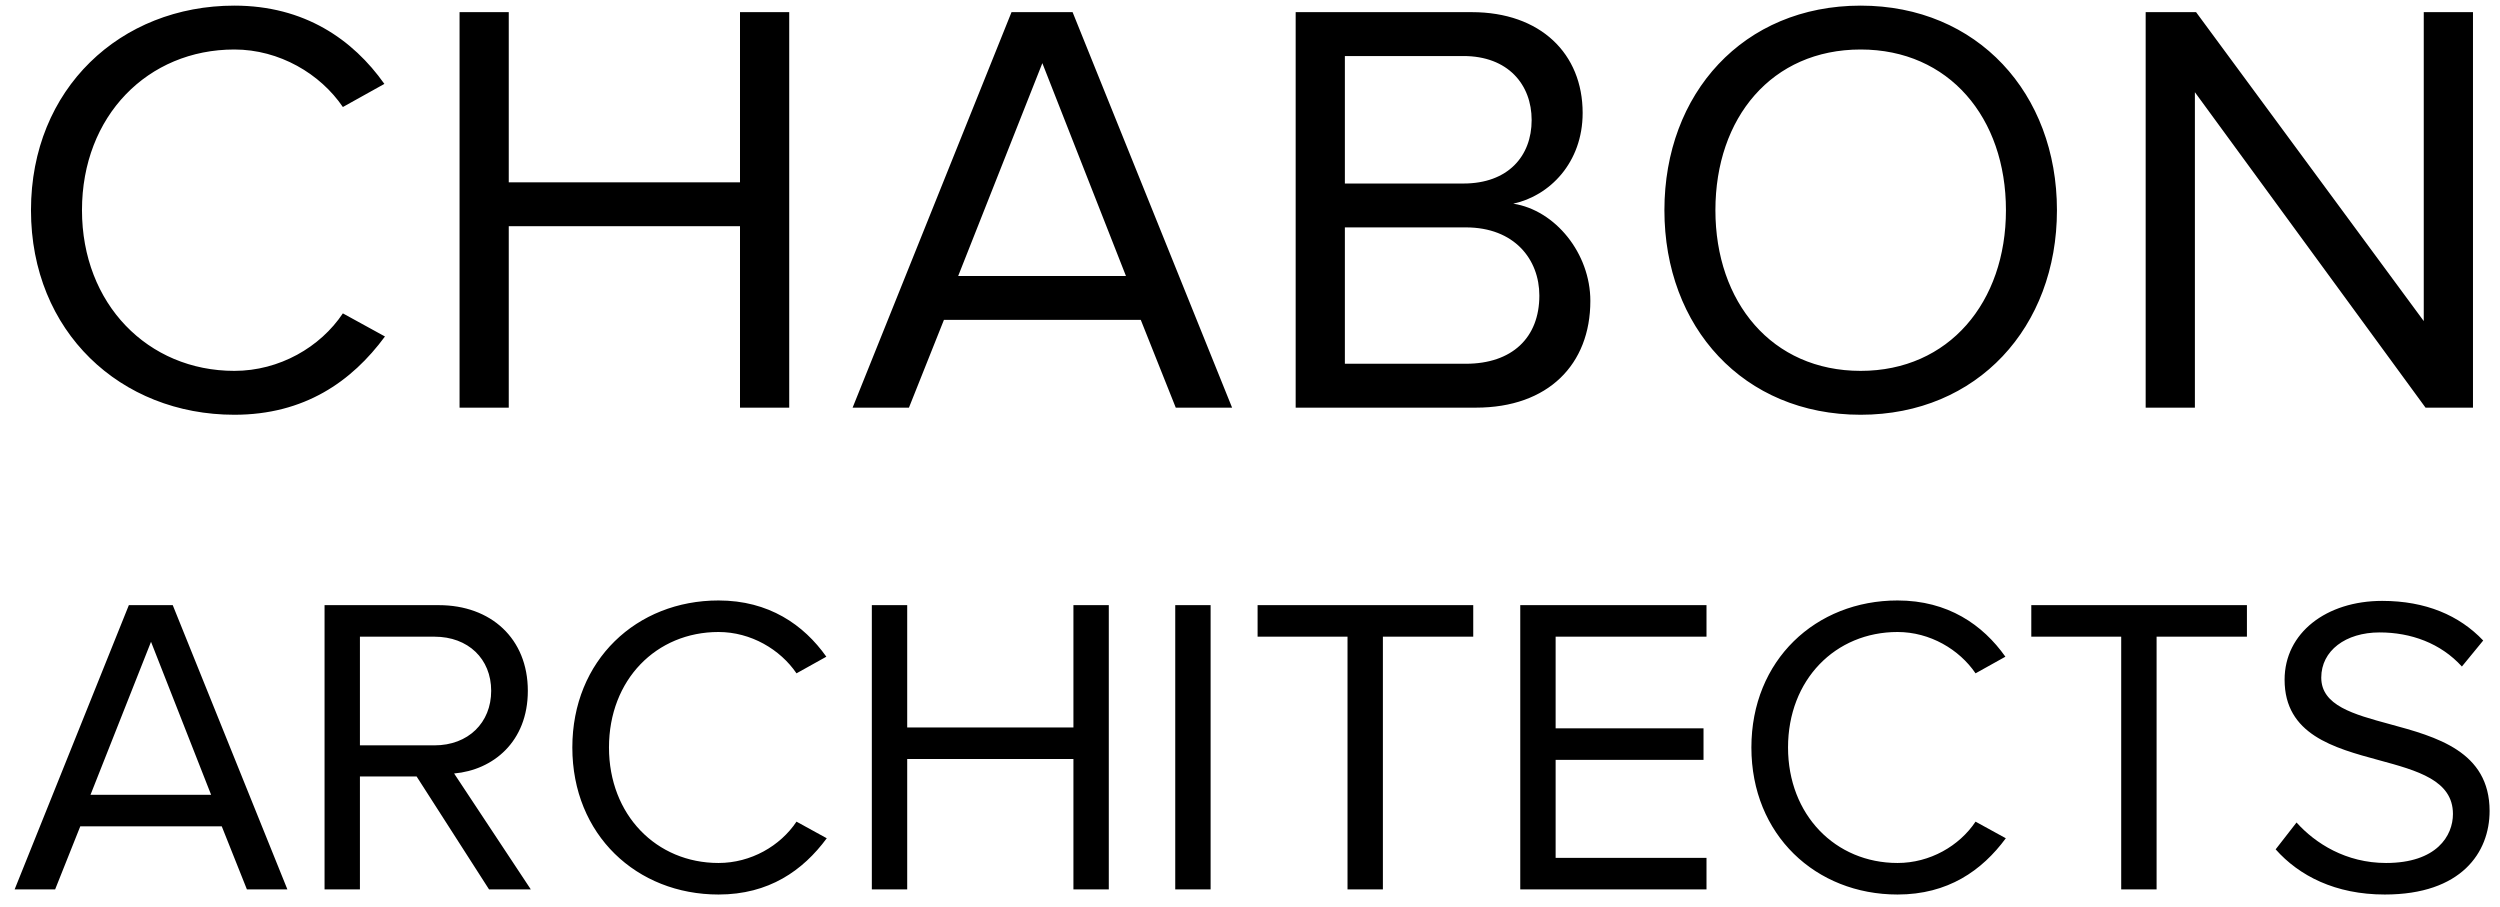 <svg width="135" height="49" viewBox="0 0 135 49" fill="none" xmlns="http://www.w3.org/2000/svg">
<path fill-rule="evenodd" clip-rule="evenodd" d="M20.788 18.17C18.995 20.604 16.434 22.397 12.655 22.397C6.508 22.397 1.673 17.914 1.673 11.351C1.673 4.787 6.508 0.304 12.655 0.304C16.434 0.304 19.059 2.129 20.756 4.531L18.515 5.779C17.298 3.986 15.089 2.673 12.655 2.673C7.981 2.673 4.427 6.26 4.427 11.351C4.427 16.409 7.981 20.027 12.655 20.027C15.089 20.027 17.298 18.747 18.515 16.922L20.788 18.17ZM42.618 0.656V22.013H39.96V12.215H27.473V22.013H24.816V0.656H27.473V9.846H39.96V0.656H42.618ZM66.533 22.013L57.92 0.656H54.622L46.041 22.013H49.083L50.972 17.274H61.602L63.491 22.013H66.533ZM60.802 14.905H51.741L56.287 3.41L60.802 14.905ZM85.879 16.249C85.879 19.675 83.606 22.013 79.699 22.013H69.966V0.656H79.475C83.189 0.656 85.463 2.898 85.463 6.099C85.463 8.789 83.67 10.582 81.716 10.998C83.99 11.351 85.879 13.688 85.879 16.249ZM72.623 9.91H79.027C81.428 9.91 82.709 8.437 82.709 6.484C82.709 4.562 81.428 3.026 79.027 3.026H72.623V9.91ZM72.623 19.643H79.155C81.653 19.643 83.125 18.235 83.125 15.961C83.125 14.008 81.781 12.279 79.155 12.279H72.623V19.643ZM100.476 22.397C106.784 22.397 111.075 17.658 111.075 11.351C111.075 5.043 106.784 0.304 100.476 0.304C94.137 0.304 89.878 5.043 89.878 11.351C89.878 17.658 94.137 22.397 100.476 22.397ZM100.476 20.027C95.674 20.027 92.632 16.313 92.632 11.351C92.632 6.356 95.674 2.673 100.476 2.673C105.247 2.673 108.321 6.356 108.321 11.351C108.321 16.313 105.247 20.027 100.476 20.027ZM133.541 0.656V22.013H130.979L118.524 4.979V22.013H115.866V0.656H118.588L130.883 17.338V0.656H133.541ZM15.519 48.028L9.328 32.678H6.958L0.79 48.028H2.977L4.335 44.622H11.975L13.333 48.028H15.519ZM11.4 42.919H4.887L8.155 34.657L11.4 42.919ZM24.522 41.768L28.664 48.028H26.409L22.497 41.929H19.436V48.028H17.526V32.678H23.694C26.501 32.678 28.503 34.473 28.503 37.304C28.503 40.065 26.616 41.584 24.522 41.768ZM19.436 40.249H23.463C25.281 40.249 26.524 39.029 26.524 37.304C26.524 35.578 25.281 34.381 23.463 34.381H19.436V40.249ZM38.8 48.304C41.515 48.304 43.356 47.015 44.645 45.266L43.011 44.369C42.136 45.681 40.548 46.601 38.8 46.601C35.44 46.601 32.885 44.001 32.885 40.364C32.885 36.705 35.44 34.128 38.8 34.128C40.548 34.128 42.136 35.071 43.011 36.36L44.622 35.462C43.402 33.736 41.515 32.425 38.8 32.425C34.381 32.425 30.906 35.647 30.906 40.364C30.906 45.082 34.381 48.304 38.8 48.304ZM59.875 32.678V48.028H57.965V40.986H48.989V48.028H47.079V32.678H48.989V39.283H57.965V32.678H59.875ZM65.373 48.028V32.678H63.463V48.028H65.373ZM74.676 34.381V48.028H72.766V34.381H67.91V32.678H79.555V34.381H74.676ZM92.151 48.028V46.325H84.004V41.032H91.99V39.329H84.004V34.381H92.151V32.678H82.094V48.028H92.151ZM108.314 45.266C107.025 47.015 105.184 48.304 102.468 48.304C98.05 48.304 94.575 45.082 94.575 40.364C94.575 35.647 98.05 32.425 102.468 32.425C105.184 32.425 107.071 33.736 108.291 35.462L106.68 36.36C105.805 35.071 104.217 34.128 102.468 34.128C99.109 34.128 96.554 36.705 96.554 40.364C96.554 44.001 99.109 46.601 102.468 46.601C104.217 46.601 105.805 45.681 106.68 44.369L108.314 45.266ZM116.456 48.028V34.381H121.334V32.678H109.69V34.381H114.545V48.028H116.456ZM134.438 43.794C134.438 46.026 132.919 48.304 128.777 48.304C126.107 48.304 124.151 47.291 122.885 45.865L124.013 44.415C125.025 45.542 126.682 46.601 128.846 46.601C131.584 46.601 132.459 45.128 132.459 43.955C132.459 42.136 130.54 41.614 128.465 41.05C126.024 40.387 123.368 39.666 123.368 36.705C123.368 34.174 125.624 32.448 128.638 32.448C130.986 32.448 132.804 33.23 134.093 34.588L132.942 35.992C131.791 34.726 130.18 34.151 128.5 34.151C126.659 34.151 125.348 35.14 125.348 36.59C125.348 38.099 127.084 38.57 129.038 39.101C131.557 39.785 134.438 40.567 134.438 43.794Z" fill="black"/>
</svg>
